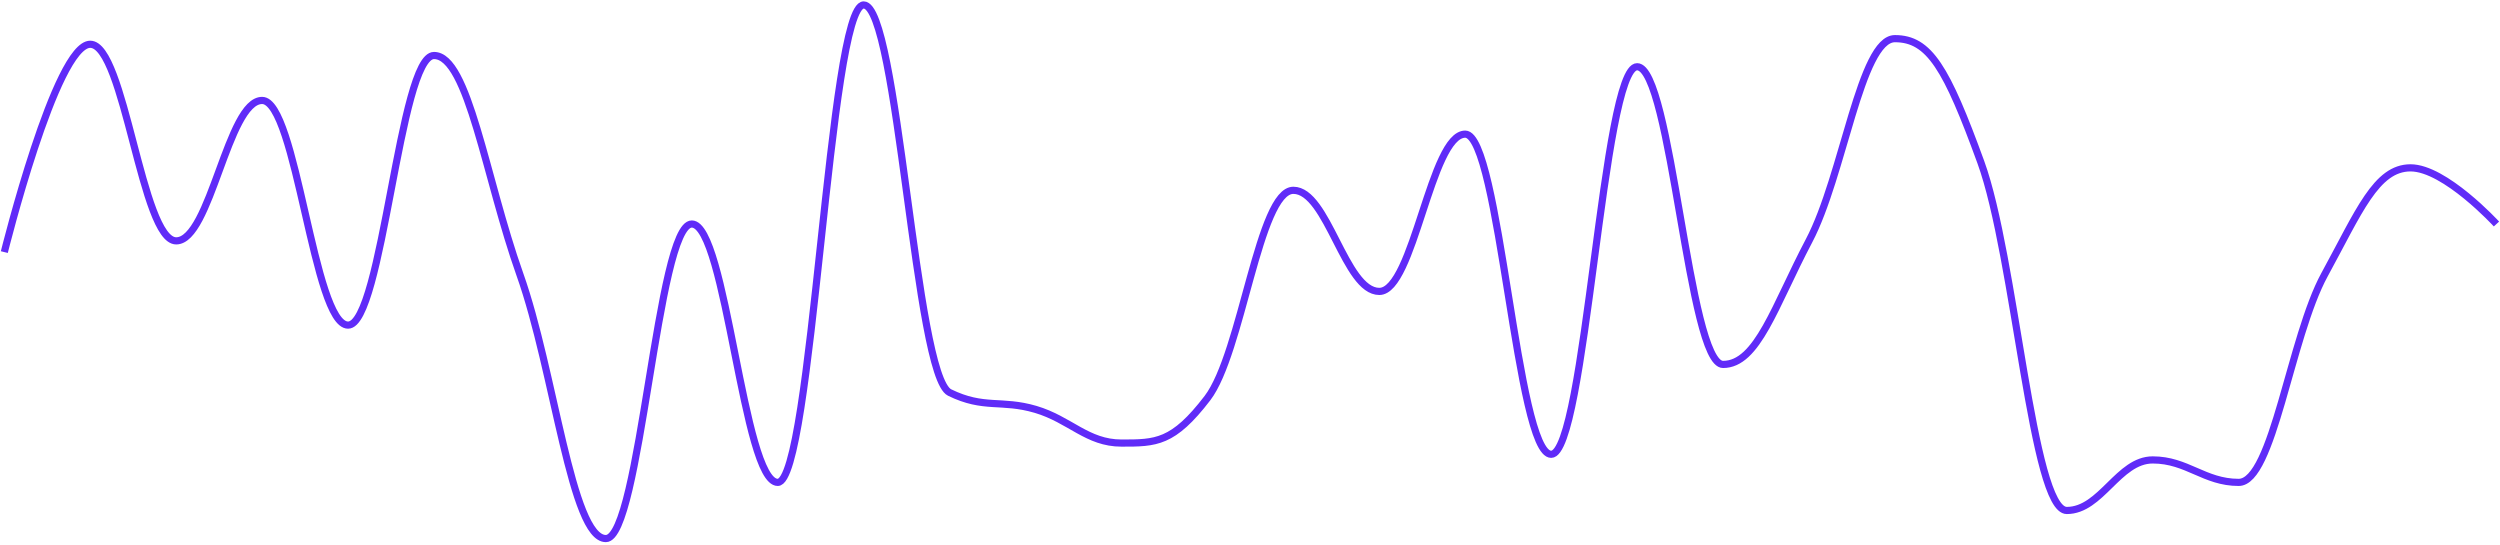 <svg width="697" height="152" viewBox="0 0 697 152" fill="none" xmlns="http://www.w3.org/2000/svg">
<path d="M1.204 70.285C1.204 70.285 15.579 12.343 25.163 12.343C34.746 12.343 39.538 67.153 49.122 67.153C58.705 67.153 63.497 28.003 73.081 28.003C82.664 28.003 87.456 90.643 97.04 90.643C106.623 90.643 111.415 15.475 120.999 15.475C130.582 15.475 135.374 49.614 144.958 76.549C154.541 103.484 159.333 150.151 168.917 150.151C178.5 150.151 183.292 62.455 192.876 62.455C202.459 62.455 207.251 134.491 216.835 134.491C226.419 134.491 231.21 1.381 240.794 1.381C250.378 1.381 255.169 104.737 264.753 109.435C274.337 114.133 279.128 111.314 288.712 114.133C298.296 116.952 303.087 123.529 312.671 123.529C322.255 123.529 327.046 123.529 336.63 111.001C346.214 98.473 351.005 53.059 360.589 53.059C370.173 53.059 374.965 81.247 384.548 81.247C394.132 81.247 398.924 37.399 408.507 37.399C418.091 37.399 422.883 126.661 432.466 126.661C442.05 126.661 446.842 18.607 456.425 18.607C466.009 18.607 470.801 101.605 480.384 101.605C489.968 101.605 494.76 85.319 504.343 67.153C513.927 48.987 518.719 10.777 528.302 10.777C537.886 10.777 542.678 18.92 552.261 45.229C561.845 71.538 566.637 142.321 576.22 142.321C585.804 142.321 590.596 128.227 600.179 128.227C609.763 128.227 614.555 134.491 624.138 134.491C633.722 134.491 638.514 94.088 648.097 76.549C657.681 59.01 662.473 46.795 672.057 46.795C681.64 46.795 696.016 62.455 696.016 62.455" stroke="#602BF8" stroke-width="2"/>
</svg>
